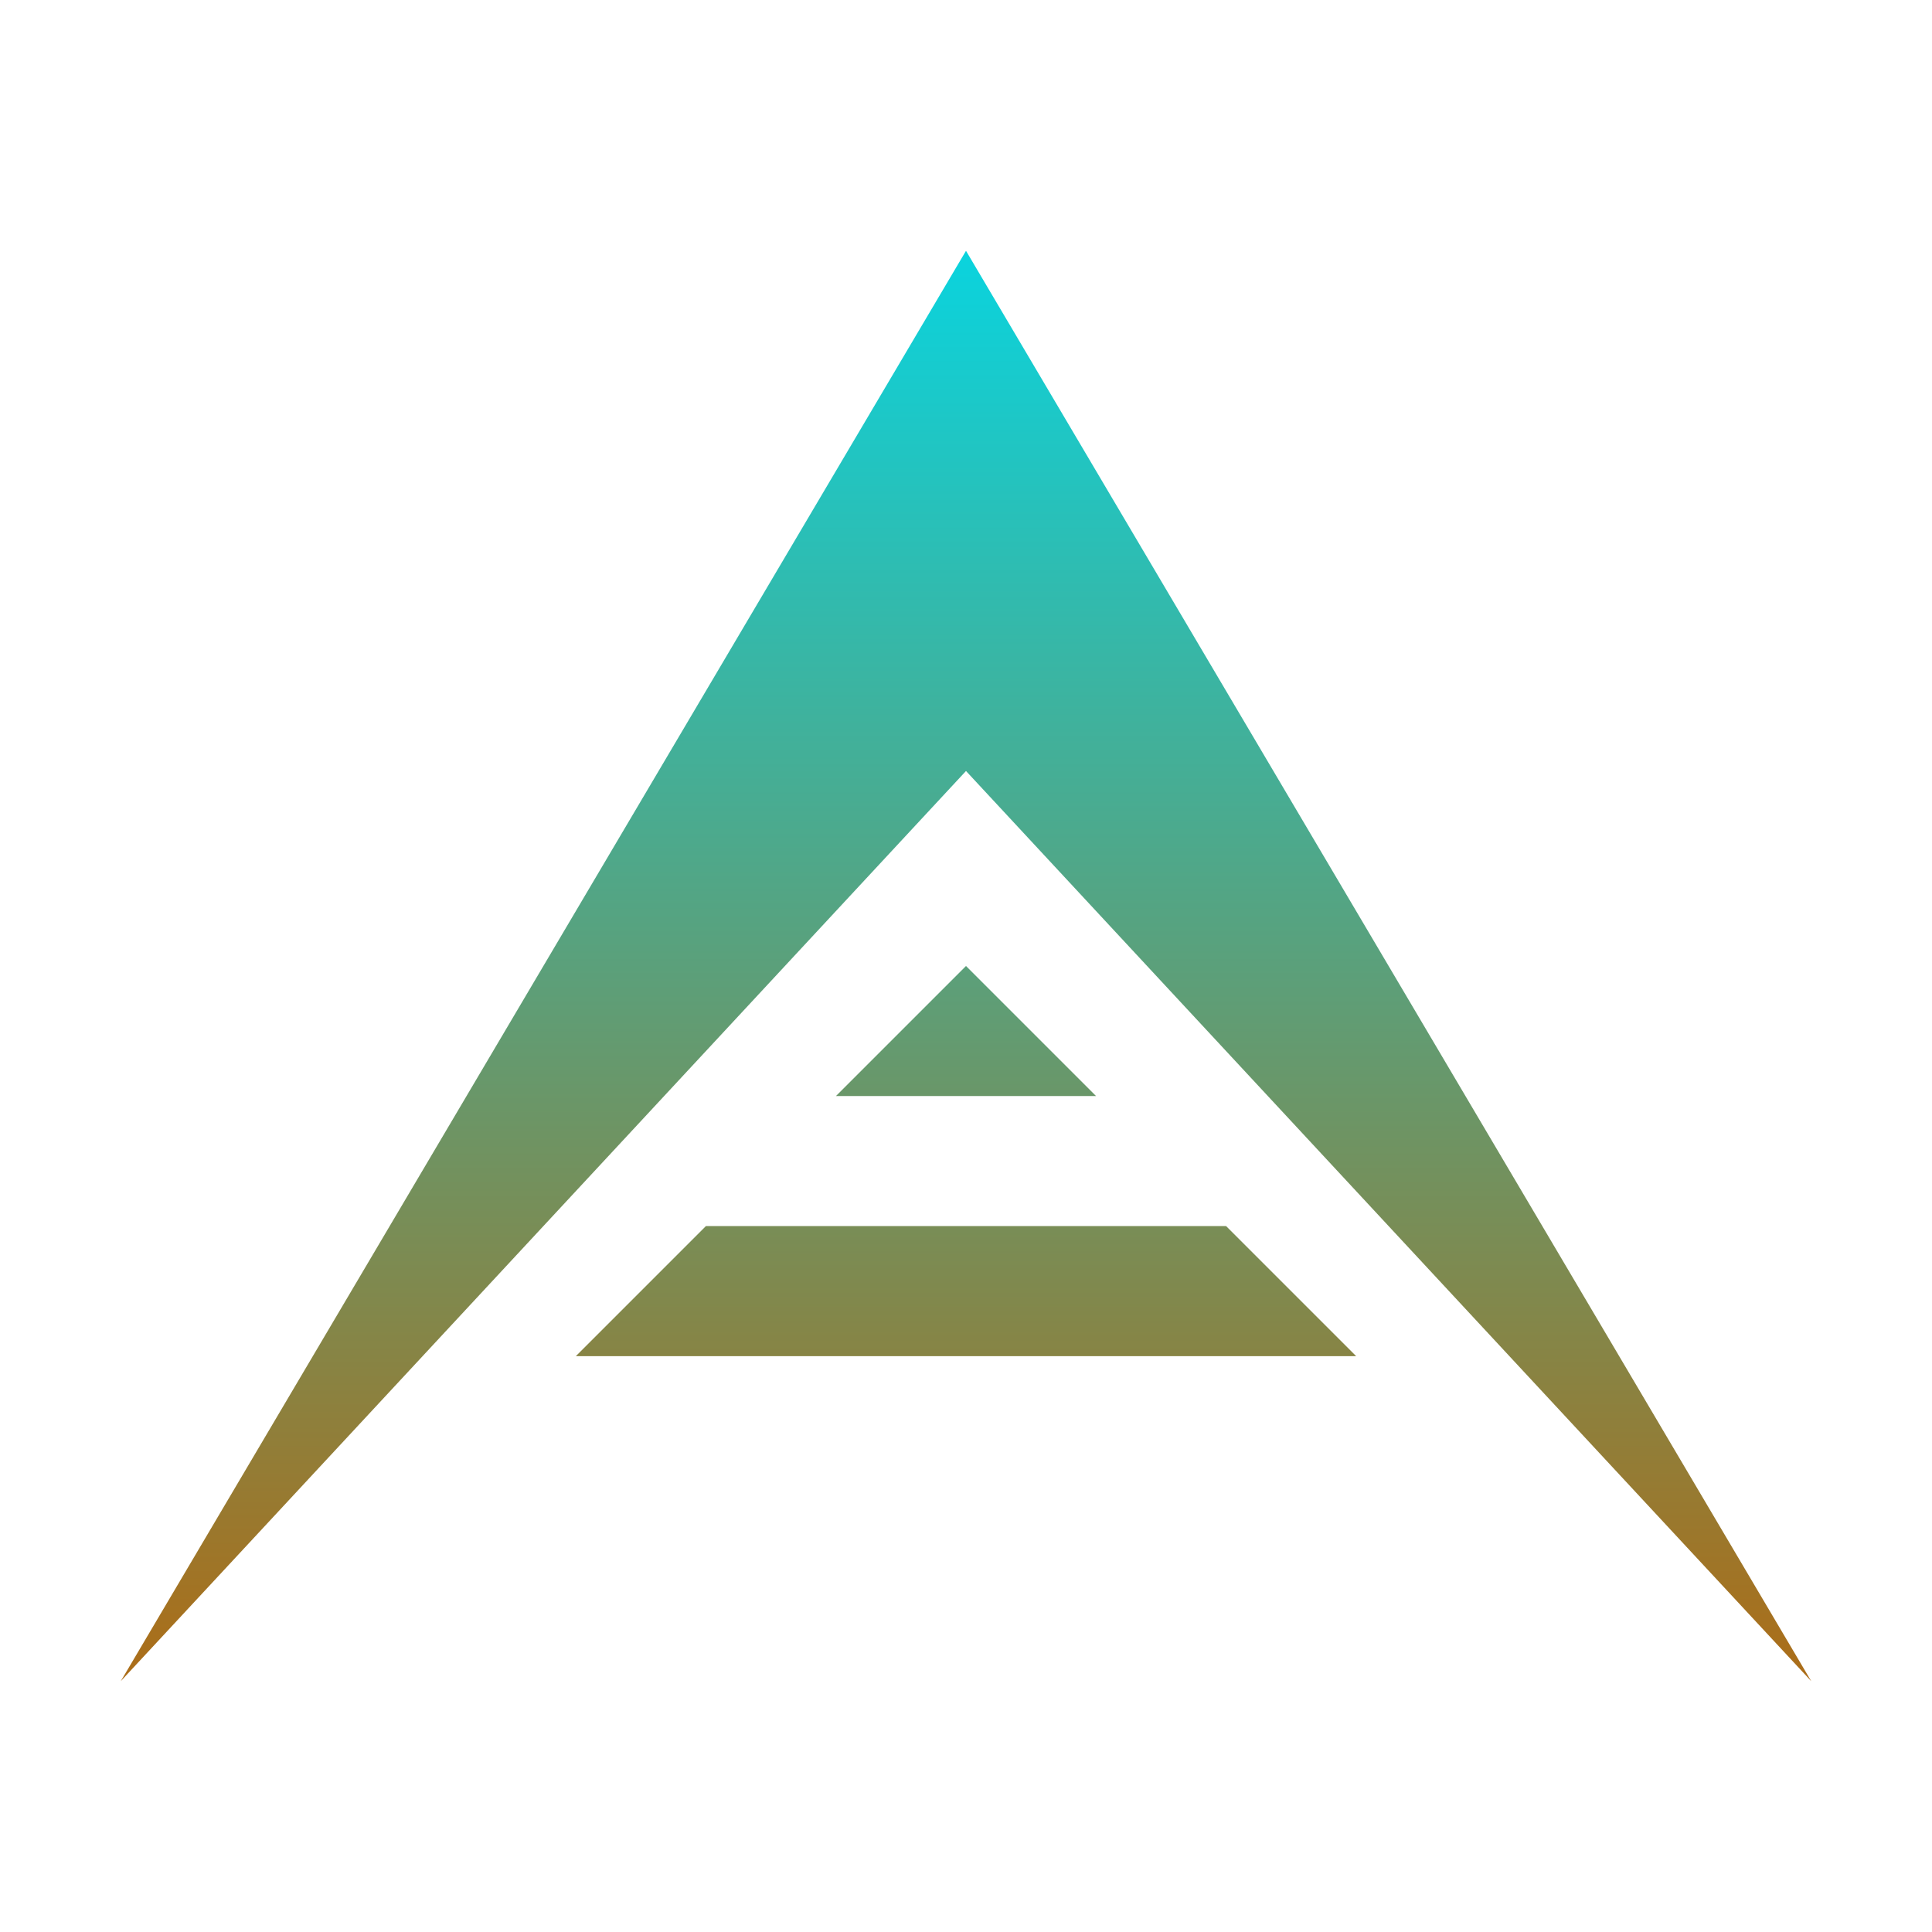 <svg xmlns="http://www.w3.org/2000/svg" width="16" height="16" version="1.1">
 <defs>
  <style id="current-color-scheme" type="text/css">
    .ColorScheme-Text { color: #d3dae3; } .ColorScheme-Highlight { color:#5294e2; }
  </style>
  <linearGradient id="aurora" x1="0%" x2="0%" y1="0%" y2="100%">
    <stop offset="0%" style="stop-color:#09D4DF; stop-opacity:1"/>
    <stop offset="100%" style="stop-color:#ad6c16; stop-opacity:1"/>
  </linearGradient>
 </defs>
 <rect fill="url(#aurora)" class="ColorScheme-Text" width="4.625" height="3.594" x="17.19" y=".06" transform="matrix(1,0,0,1,0,0)"/>
  <path fill="url(#aurora)" class="ColorScheme-Text" d="M 8 2.077 L 1 13.923 L 8 6.385 L 15 13.923 L 8 2.077 Z M 8 8 L 6.923 9.077 L 9.077 9.077 L 8 8 Z M 5.846 10.154 L 4.769 11.231 L 11.231 11.231 L 10.154 10.154 L 5.846 10.154 Z"/>
</svg>
